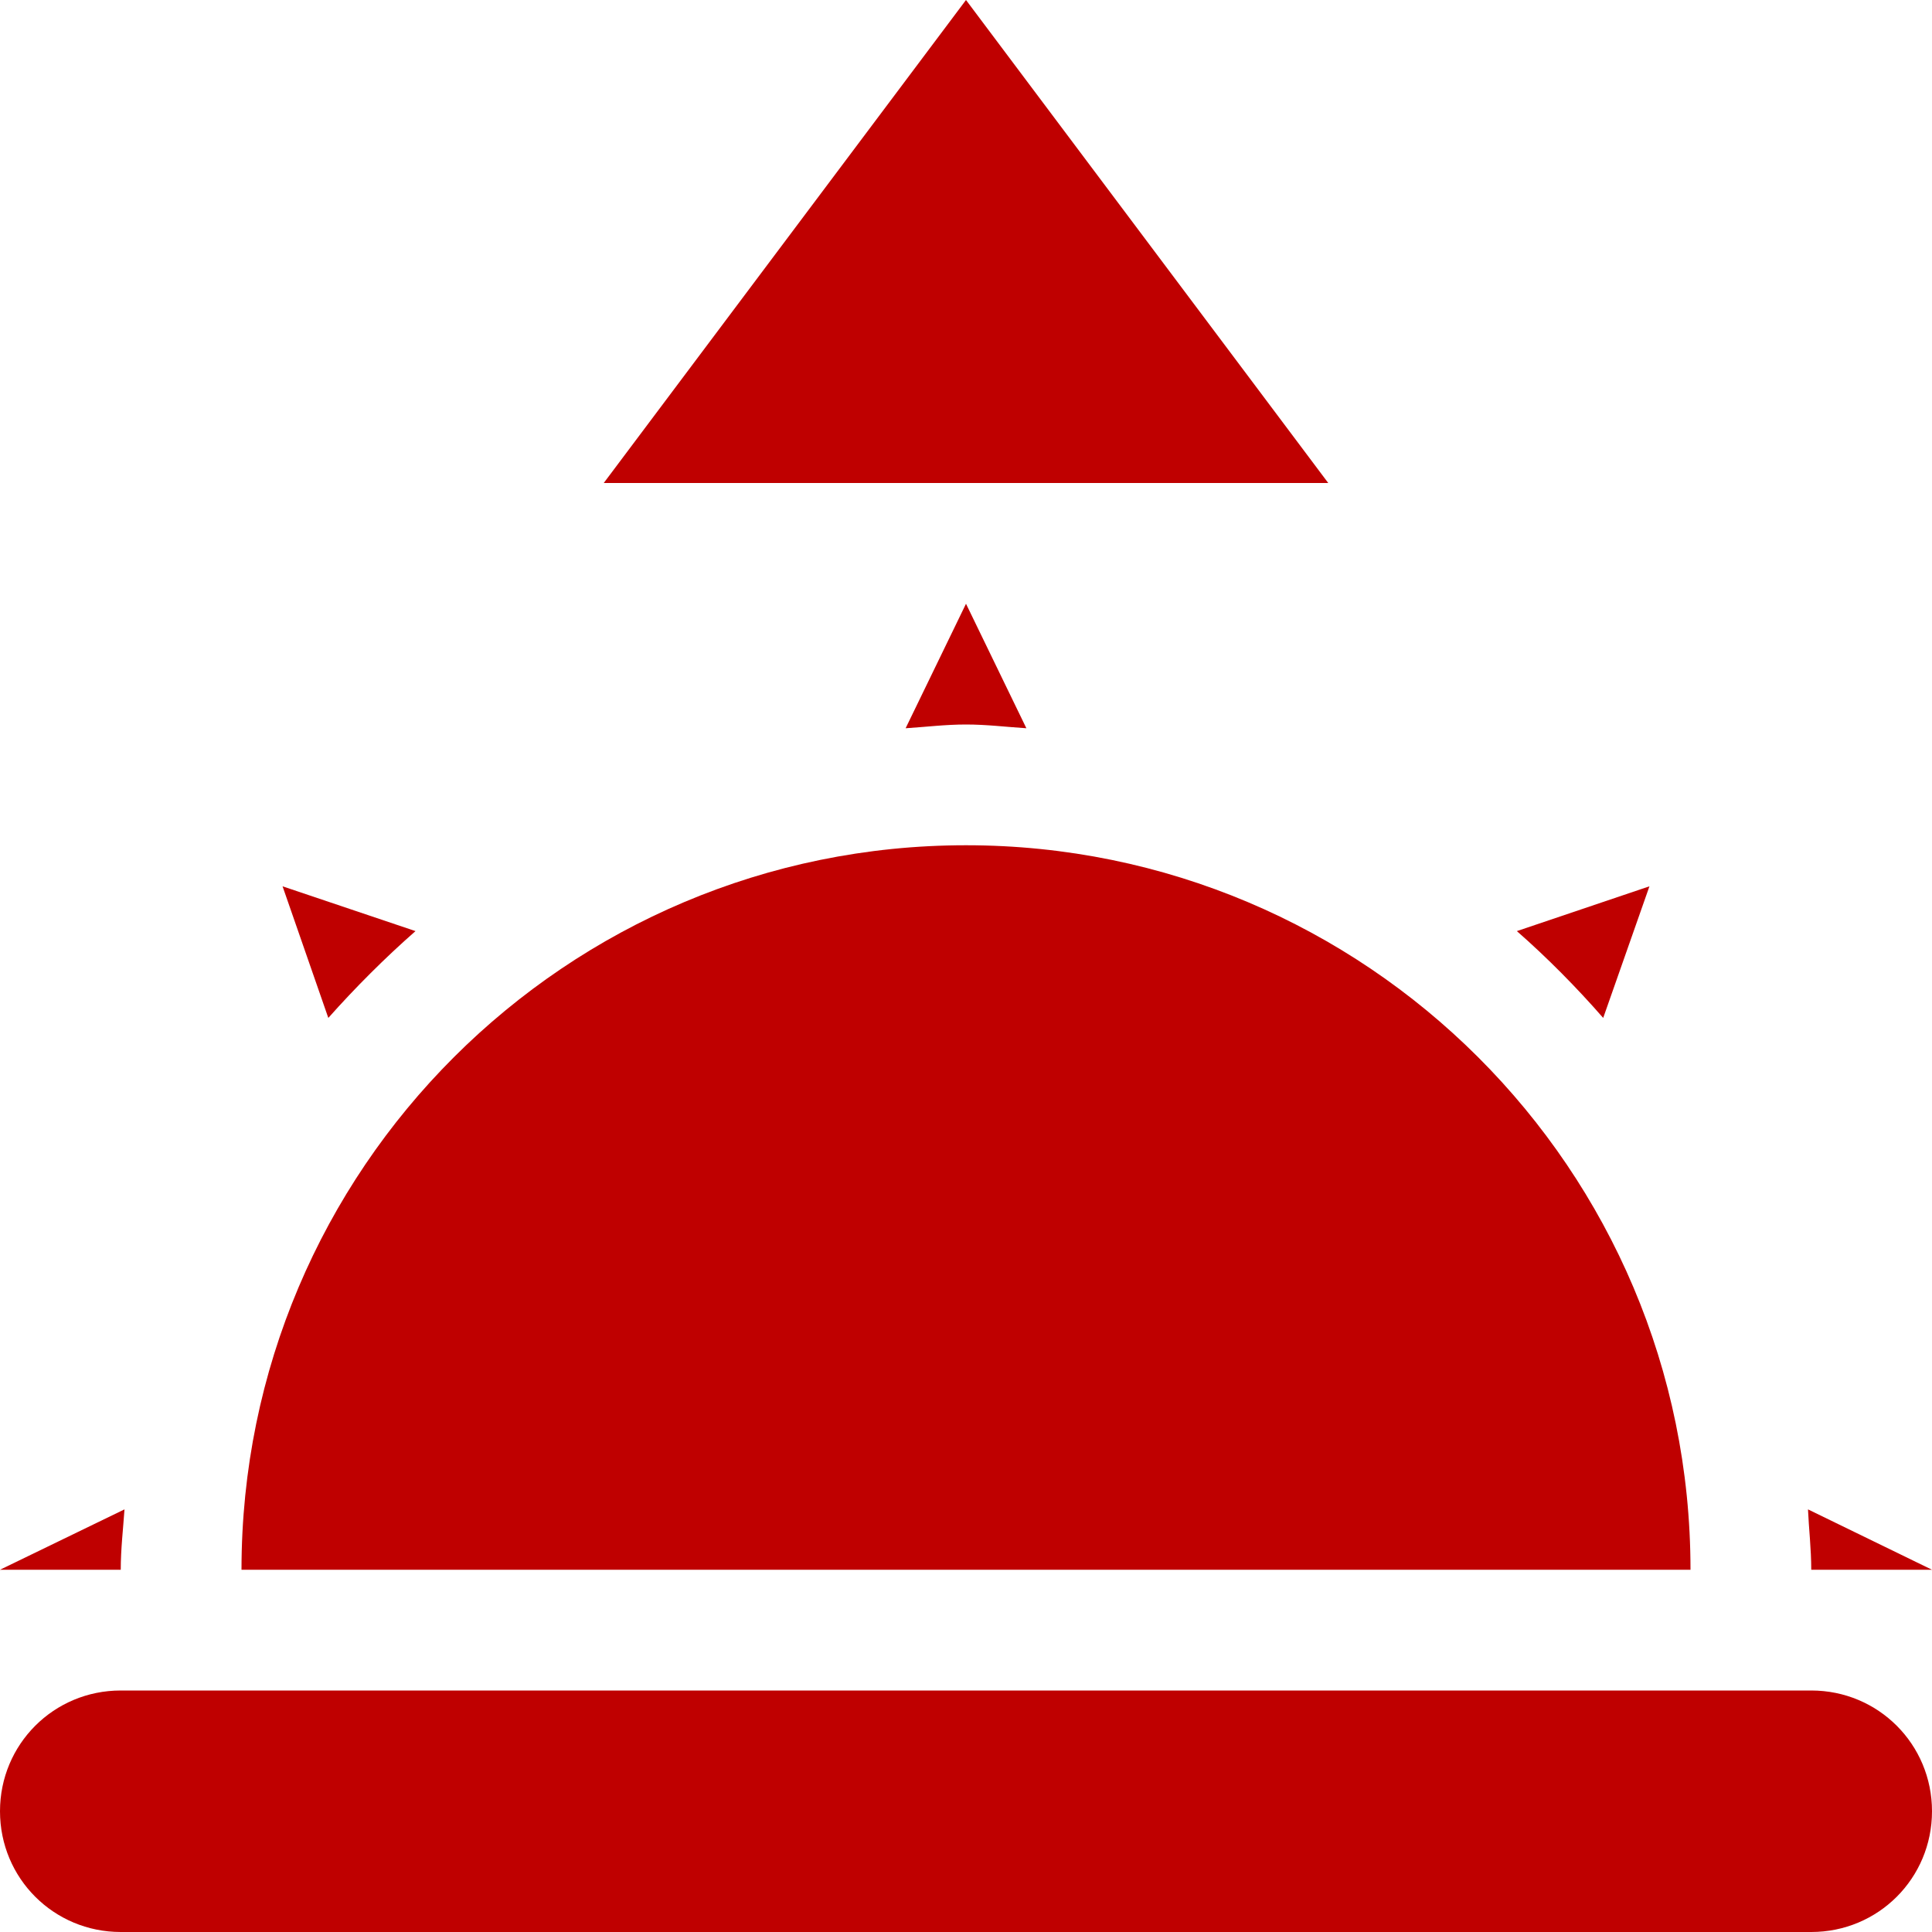 
<svg xmlns="http://www.w3.org/2000/svg" xmlns:xlink="http://www.w3.org/1999/xlink" width="16px" height="16px" viewBox="0 0 16 16" version="1.1">
<g id="surface1">
<path style=" stroke:none;fill-rule:nonzero;fill:#bf0000;fill-opacity:1;" d="M 14.973 12.5 C 14.98 12.66 15 12.828 15 13 L 16 13 Z M 1.031 12.5 L 0 13 L 1 13 C 1 12.828 1.02 12.66 1.031 12.5 Z M 13.66 7.34 L 12.562 7.711 C 12.812 7.93 13.059 8.18 13.277 8.43 Z M 2.34 7.34 L 2.719 8.43 C 2.941 8.18 3.191 7.93 3.441 7.711 Z M 8 7 C 4.691 7 2 9.68 2 13 L 14 13 C 14 9.68 11.309 7 8 7 Z M 8 5 L 7.5 6.031 C 7.672 6.02 7.828 6 8 6 C 8.172 6 8.328 6.02 8.5 6.031 Z M 8 5 "/>
<path style=" stroke:none;fill-rule:nonzero;fill:#bf0000;fill-opacity:1;" d="M 1 14 L 15 14 C 15.555 14 16 14.445 16 15 C 16 15.555 15.555 16 15 16 L 1 16 C 0.445 16 0 15.555 0 15 C 0 14.445 0.445 14 1 14 Z M 1 14 "/>
<path style=" stroke:none;fill-rule:nonzero;fill:#bf0000;fill-opacity:1;" d="M 8 0 L 11 4 L 5 4 Z M 8 0 "/>
</g>
</svg>
